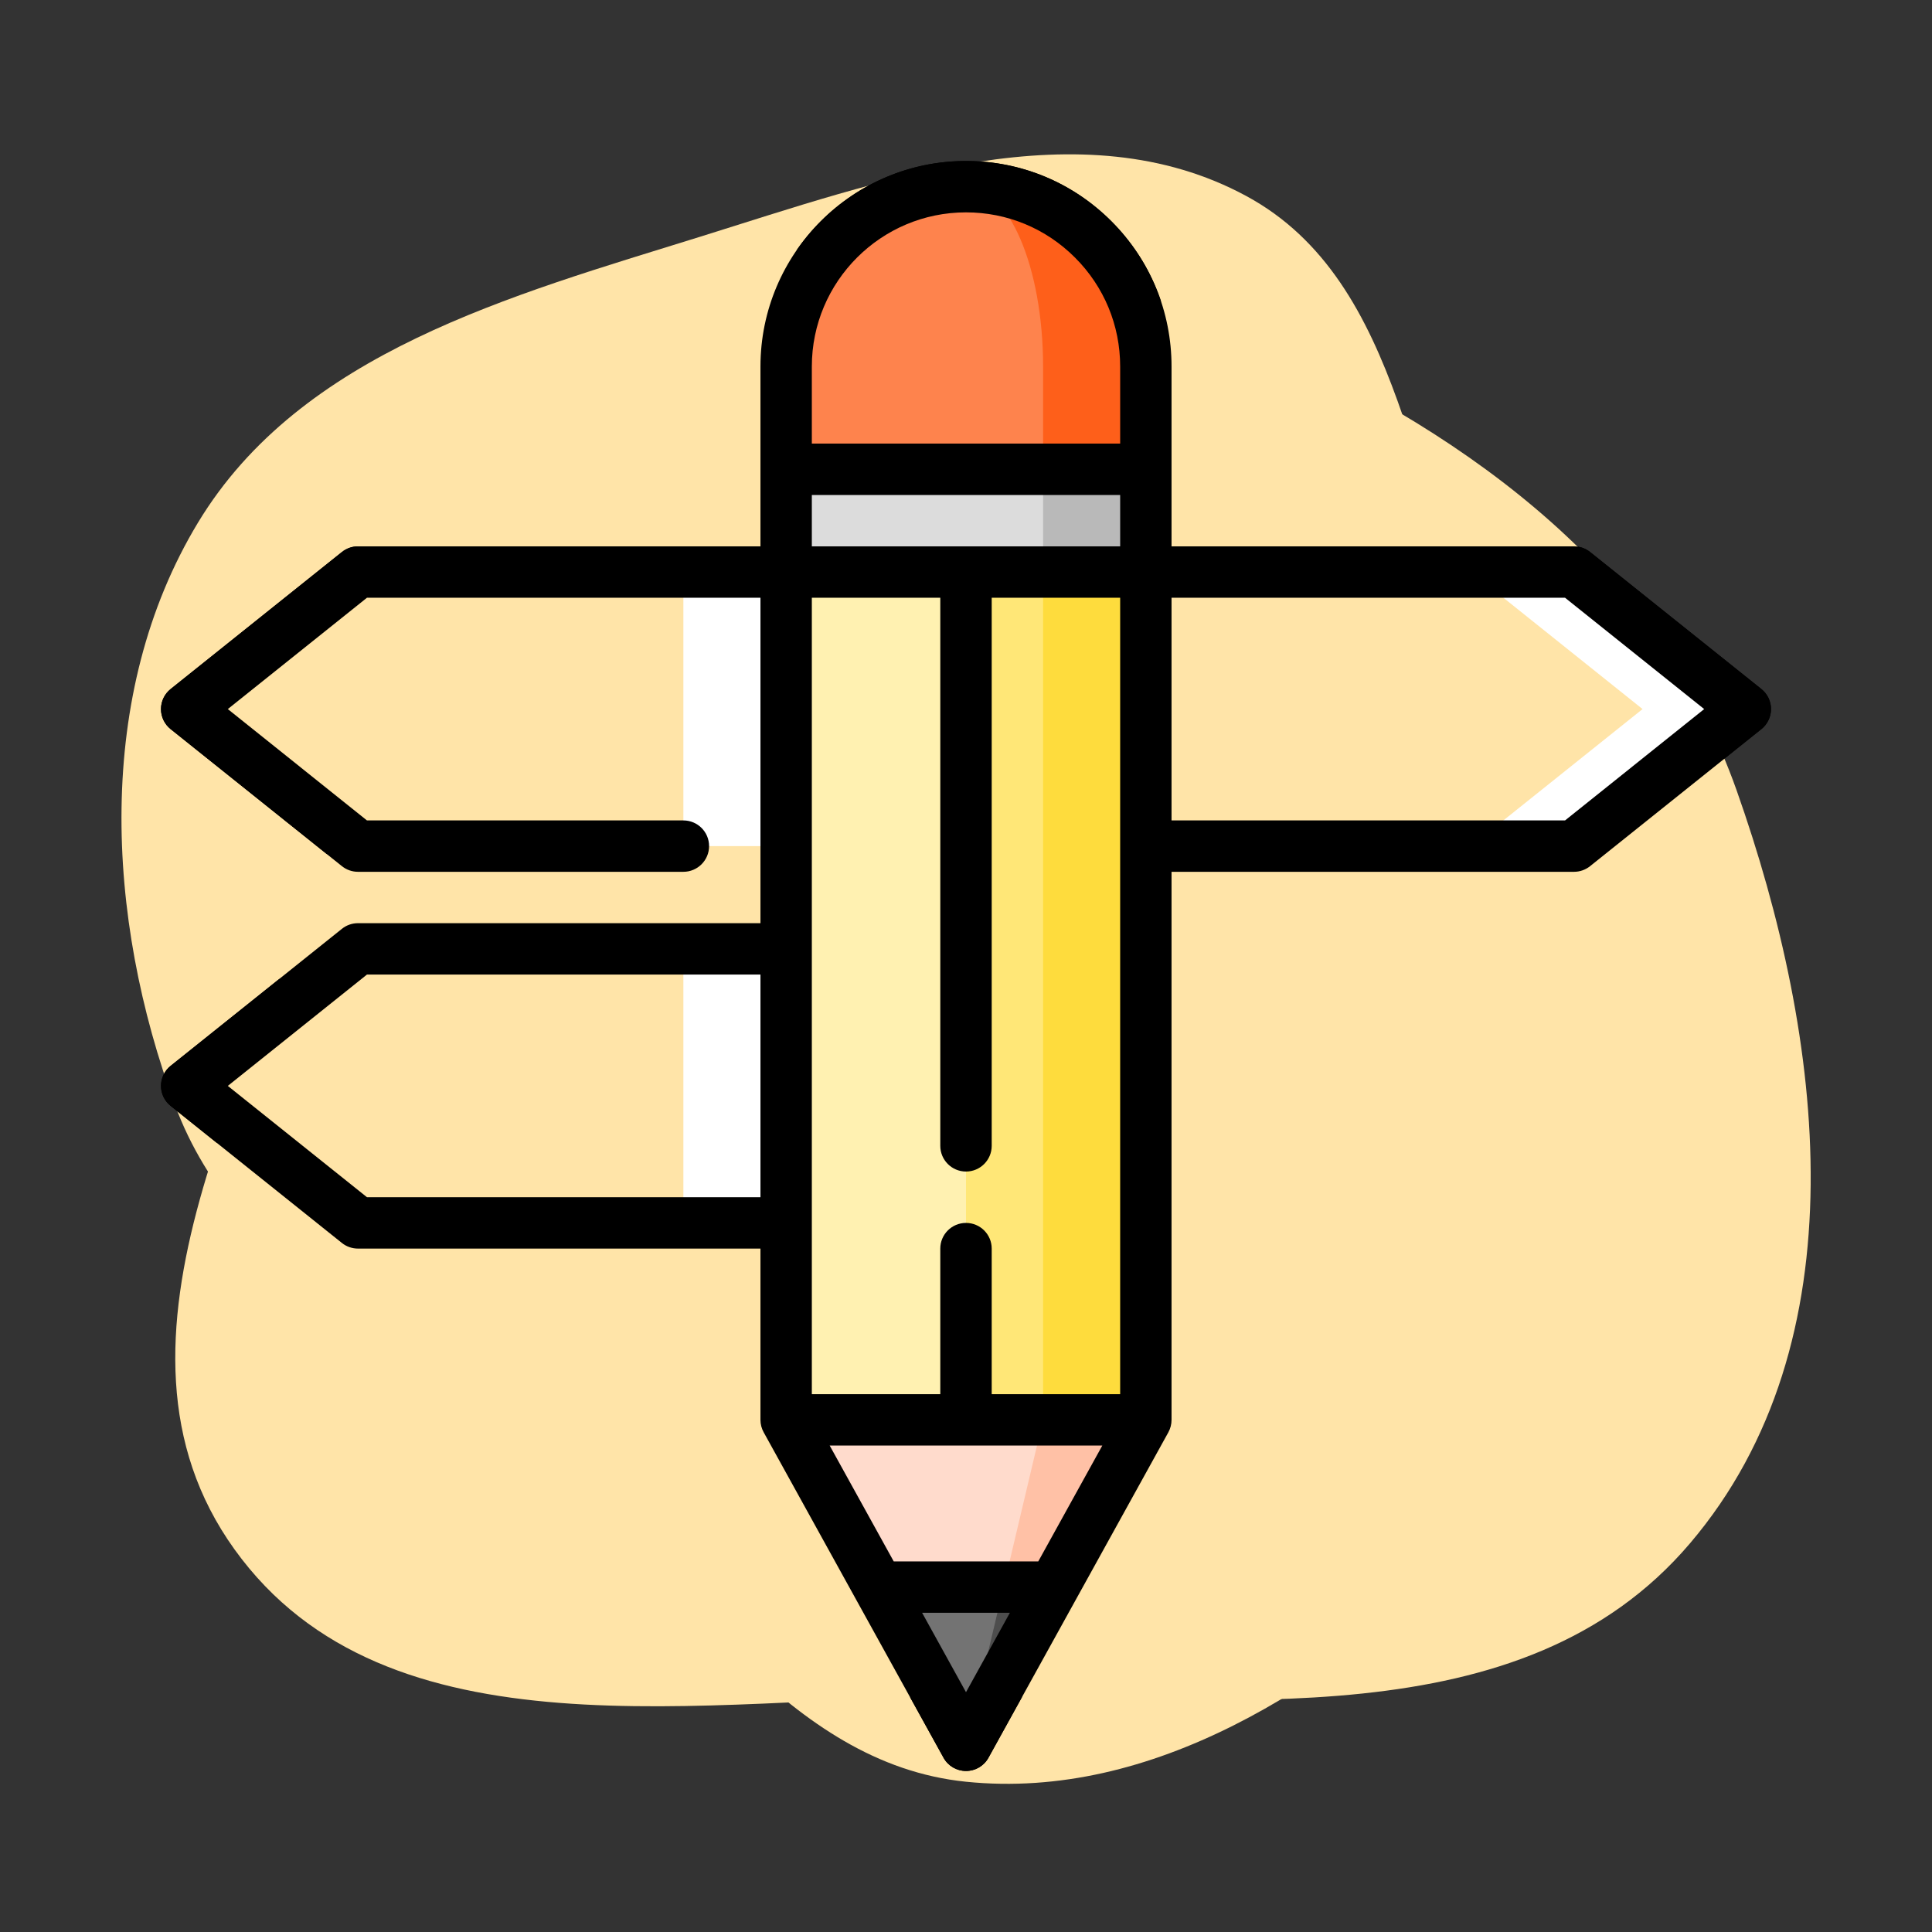 <svg width="49" height="49" viewBox="0 0 49 49" fill="none" xmlns="http://www.w3.org/2000/svg">
<rect x="0" y="0" width="49" height="49" fill="#333333" stroke="none"/>
<g clip-path="url(#clip0_31_148)">
<path d="M24.5 45.189C29.226 45.671 33.658 42.79 37.106 39.524C40.383 36.42 42.78 32.258 42.916 27.747C43.04 23.603 39.632 20.541 37.789 16.828C35.745 12.712 35.65 7.157 31.608 4.971C27.412 2.702 22.321 4.582 17.767 6.001C12.955 7.5 7.63 8.941 5.022 13.254C2.391 17.605 2.675 23.269 4.442 28.037C6.01 32.266 10.454 34.222 13.882 37.154C17.36 40.128 19.947 44.724 24.5 45.189Z" fill="#FFE4A8"/>
<path d="M21.676 24.065V31.016H17.332L14.726 27.541L17.332 24.065H21.676Z" fill="white"/>
<path d="M17.332 24.065V31.016H9.079L4.735 27.541L9.079 24.065H17.332Z" fill="#FFE4A8"/>
<path d="M39.921 14.509H37.315V21.459H39.921L44.265 17.984L39.921 14.509Z" fill="white"/>
<path d="M27.323 14.509H37.315L41.659 17.984L37.315 21.459H27.323V14.509Z" fill="#FFE4A8"/>
<path d="M21.676 14.509V21.459H17.332L14.726 17.984L17.332 14.509H21.676Z" fill="white"/>
<path d="M17.332 14.509V21.459H9.079L4.735 17.984L9.079 14.509H17.332Z" fill="#FFE4A8"/>
<path d="M24.5 38.515L26.717 40.253L24.5 44.265V38.515Z" fill="#FFE4A8"/>
<path d="M22.283 40.253L23.867 38.515L25.451 40.253L24.5 44.265L22.283 40.253Z" fill="#FFE4A8"/>
<path d="M25.451 34.274L29.061 36.011L26.717 40.253H25.451V34.274Z" fill="white"/>
<path d="M26.455 36.011L25.451 40.253H22.283L19.939 36.011L23.197 34.274L26.455 36.011Z" fill="#FFE4A8"/>
<path d="M26.455 13.64L29.061 11.902V9.296C29.061 6.777 27.019 4.735 24.5 4.735L26.455 13.64Z" fill="#FFE4A8"/>
<path d="M19.939 9.296C19.939 6.777 21.98 4.735 24.5 4.735C25.58 4.735 26.455 6.777 26.455 9.296V13.64L19.963 11.902H19.939V9.296Z" fill="#FFE4A8"/>
<path d="M24.717 12.771L29.061 14.509V36.011H26.455L24.717 12.771Z" fill="white"/>
<path d="M22.762 12.771L26.455 14.509V36.011H24.5L22.762 12.771Z" fill="#FFE4A8"/>
<path d="M19.963 14.509L24.5 12.771V36.011H19.939V14.509H19.963Z" fill="#FFF1B1"/>
<path d="M26.455 14.509H29.061V11.902H26.455L24.717 13.206L26.455 14.509Z" fill="white"/>
<path d="M26.455 11.902H19.939V14.509H26.455V11.902Z" fill="#FFE4A8"/>
<path d="M44.672 17.475L40.328 14C40.212 13.908 40.069 13.857 39.921 13.857H29.713V9.296C29.713 7.904 29.171 6.595 28.186 5.61C27.201 4.625 25.892 4.083 24.5 4.083C21.626 4.083 19.287 6.422 19.287 9.296V13.857H9.079C8.931 13.857 8.787 13.908 8.672 14L4.328 17.475C4.173 17.599 4.083 17.786 4.083 17.984C4.083 18.182 4.173 18.369 4.328 18.493L8.672 21.968C8.787 22.06 8.931 22.111 9.079 22.111H17.332C17.692 22.111 17.984 21.819 17.984 21.459C17.984 21.099 17.692 20.808 17.332 20.808H9.307L5.778 17.984L9.307 15.16H19.287V23.414H9.079C8.931 23.414 8.787 23.464 8.672 23.557L4.328 27.032C4.173 27.155 4.083 27.343 4.083 27.541C4.083 27.739 4.173 27.926 4.328 28.049L8.672 31.525C8.787 31.617 8.931 31.667 9.079 31.667H19.287V36.011C19.287 36.122 19.315 36.23 19.369 36.327L21.709 40.562C21.711 40.565 23.93 44.58 23.93 44.58C24.044 44.788 24.263 44.916 24.5 44.916C24.737 44.916 24.956 44.788 25.07 44.58L27.289 40.565C27.291 40.562 29.632 36.327 29.632 36.327C29.685 36.23 29.713 36.122 29.713 36.011V22.111H39.921C40.069 22.111 40.213 22.06 40.328 21.968L44.672 18.493C44.827 18.369 44.917 18.182 44.917 17.984C44.917 17.786 44.827 17.599 44.672 17.475ZM24.5 5.386C25.544 5.386 26.526 5.793 27.264 6.532C28.003 7.27 28.41 8.252 28.41 9.296V11.251H20.59V9.296C20.59 7.14 22.344 5.386 24.5 5.386ZM20.59 12.554H28.41V13.857H20.59V12.554ZM23.848 15.16V29.061C23.848 29.421 24.14 29.713 24.5 29.713C24.86 29.713 25.152 29.421 25.152 29.061V15.16H28.41V35.36H25.152V31.667C25.152 31.308 24.86 31.016 24.5 31.016C24.14 31.016 23.848 31.308 23.848 31.667V35.36H20.59V15.16H23.848ZM26.333 39.601H22.667L21.043 36.663H27.957L26.333 39.601ZM9.307 30.364L5.778 27.541L9.307 24.717H19.287V30.364L9.307 30.364ZM24.5 42.918L23.387 40.904H25.613L24.5 42.918ZM39.693 20.808H29.713V15.16H39.693L43.222 17.984L39.693 20.808Z" fill="black"/>
<path d="M24.5 43.021C31.081 42.994 38.598 44.157 42.862 39.143C47.211 34.03 46.281 26.368 44.043 20.04C42.119 14.598 37.364 11.086 32.101 8.716C27.05 6.441 21.268 5.024 16.345 7.566C11.545 10.044 10.255 15.731 8.573 20.865C6.539 27.069 2.136 33.994 5.947 39.295C9.821 44.684 17.864 43.048 24.5 43.021Z" fill="#FFE4A8"/>
<path d="M21.676 24.065V31.016H17.332L14.726 27.541L17.332 24.065H21.676Z" fill="white"/>
<path d="M17.332 24.065V31.016H9.079L4.735 27.541L9.079 24.065H17.332Z" fill="#FFE4A8"/>
<path d="M39.921 14.509H37.315V21.459H39.921L44.265 17.984L39.921 14.509Z" fill="white"/>
<path d="M27.323 14.509H37.315L41.659 17.984L37.315 21.459H27.323V14.509Z" fill="#FFE4A8"/>
<path d="M21.676 14.509V21.459H17.332L14.726 17.984L17.332 14.509H21.676Z" fill="white"/>
<path d="M17.332 14.509V21.459H9.079L4.735 17.984L9.079 14.509H17.332Z" fill="#FFE4A8"/>
<path d="M24.5 38.515L26.717 40.253L24.5 44.265V38.515Z" fill="#4D4D4D"/>
<path d="M22.283 40.253L23.867 38.515L25.451 40.253L24.5 44.265L22.283 40.253Z" fill="#737373"/>
<path d="M25.451 34.274L29.061 36.011L26.717 40.253H25.451V34.274Z" fill="#FFC1A6"/>
<path d="M26.455 36.011L25.451 40.253H22.283L19.939 36.011L23.197 34.274L26.455 36.011Z" fill="#FFDBCC"/>
<path d="M26.455 13.64L29.061 11.902V9.296C29.061 6.777 27.019 4.735 24.5 4.735L26.455 13.64Z" fill="#FE5F1A"/>
<path d="M19.939 9.296C19.939 6.777 21.98 4.735 24.5 4.735C25.58 4.735 26.455 6.777 26.455 9.296V13.64L19.963 11.902H19.939V9.296Z" fill="#FE834D"/>
<path d="M24.717 12.771L29.061 14.509V36.011H26.455L24.717 12.771Z" fill="#FEDC3D"/>
<path d="M22.762 12.771L26.455 14.509V36.011H24.5L22.762 12.771Z" fill="#FFE777"/>
<path d="M19.963 14.509L24.5 12.771V36.011H19.939V14.509H19.963Z" fill="#FFF1B1"/>
<path d="M26.455 14.509H29.061V11.902H26.455L24.717 13.206L26.455 14.509Z" fill="#B9B9B9"/>
<path d="M26.455 11.902H19.939V14.509H26.455V11.902Z" fill="#DCDCDC"/>
<path d="M44.672 17.475L40.328 14C40.212 13.908 40.069 13.857 39.921 13.857H29.713V9.296C29.713 7.904 29.171 6.595 28.186 5.61C27.201 4.625 25.892 4.083 24.5 4.083C21.626 4.083 19.287 6.422 19.287 9.296V13.857H9.079C8.931 13.857 8.787 13.908 8.672 14L4.328 17.475C4.173 17.599 4.083 17.786 4.083 17.984C4.083 18.182 4.173 18.369 4.328 18.493L8.672 21.968C8.787 22.06 8.931 22.111 9.079 22.111H17.332C17.692 22.111 17.984 21.819 17.984 21.459C17.984 21.099 17.692 20.808 17.332 20.808H9.307L5.778 17.984L9.307 15.16H19.287V23.414H9.079C8.931 23.414 8.787 23.464 8.672 23.557L4.328 27.032C4.173 27.155 4.083 27.343 4.083 27.541C4.083 27.739 4.173 27.926 4.328 28.049L8.672 31.525C8.787 31.617 8.931 31.667 9.079 31.667H19.287V36.011C19.287 36.122 19.315 36.23 19.369 36.327L21.709 40.562C21.711 40.565 23.93 44.58 23.93 44.58C24.044 44.788 24.263 44.916 24.5 44.916C24.737 44.916 24.956 44.788 25.07 44.58L27.289 40.565C27.291 40.562 29.632 36.327 29.632 36.327C29.685 36.23 29.713 36.122 29.713 36.011V22.111H39.921C40.069 22.111 40.213 22.06 40.328 21.968L44.672 18.493C44.827 18.369 44.917 18.182 44.917 17.984C44.917 17.786 44.827 17.599 44.672 17.475ZM24.5 5.386C25.544 5.386 26.526 5.793 27.264 6.532C28.003 7.27 28.41 8.252 28.41 9.296V11.251H20.59V9.296C20.59 7.14 22.344 5.386 24.5 5.386ZM20.59 12.554H28.41V13.857H20.59V12.554ZM23.848 15.16V29.061C23.848 29.421 24.14 29.713 24.5 29.713C24.86 29.713 25.152 29.421 25.152 29.061V15.16H28.41V35.36H25.152V31.667C25.152 31.308 24.86 31.016 24.5 31.016C24.14 31.016 23.848 31.308 23.848 31.667V35.36H20.59V15.16H23.848ZM26.333 39.601H22.667L21.043 36.663H27.957L26.333 39.601ZM9.307 30.364L5.778 27.541L9.307 24.717H19.287V30.364L9.307 30.364ZM24.5 42.918L23.387 40.904H25.613L24.5 42.918ZM39.693 20.808H29.713V15.16H39.693L43.222 17.984L39.693 20.808Z" fill="black"/>
</g>
<defs>
<clipPath id="clip0_31_148">
<rect width="49" height="49" fill="white"/>
</clipPath>
</defs>
</svg>
